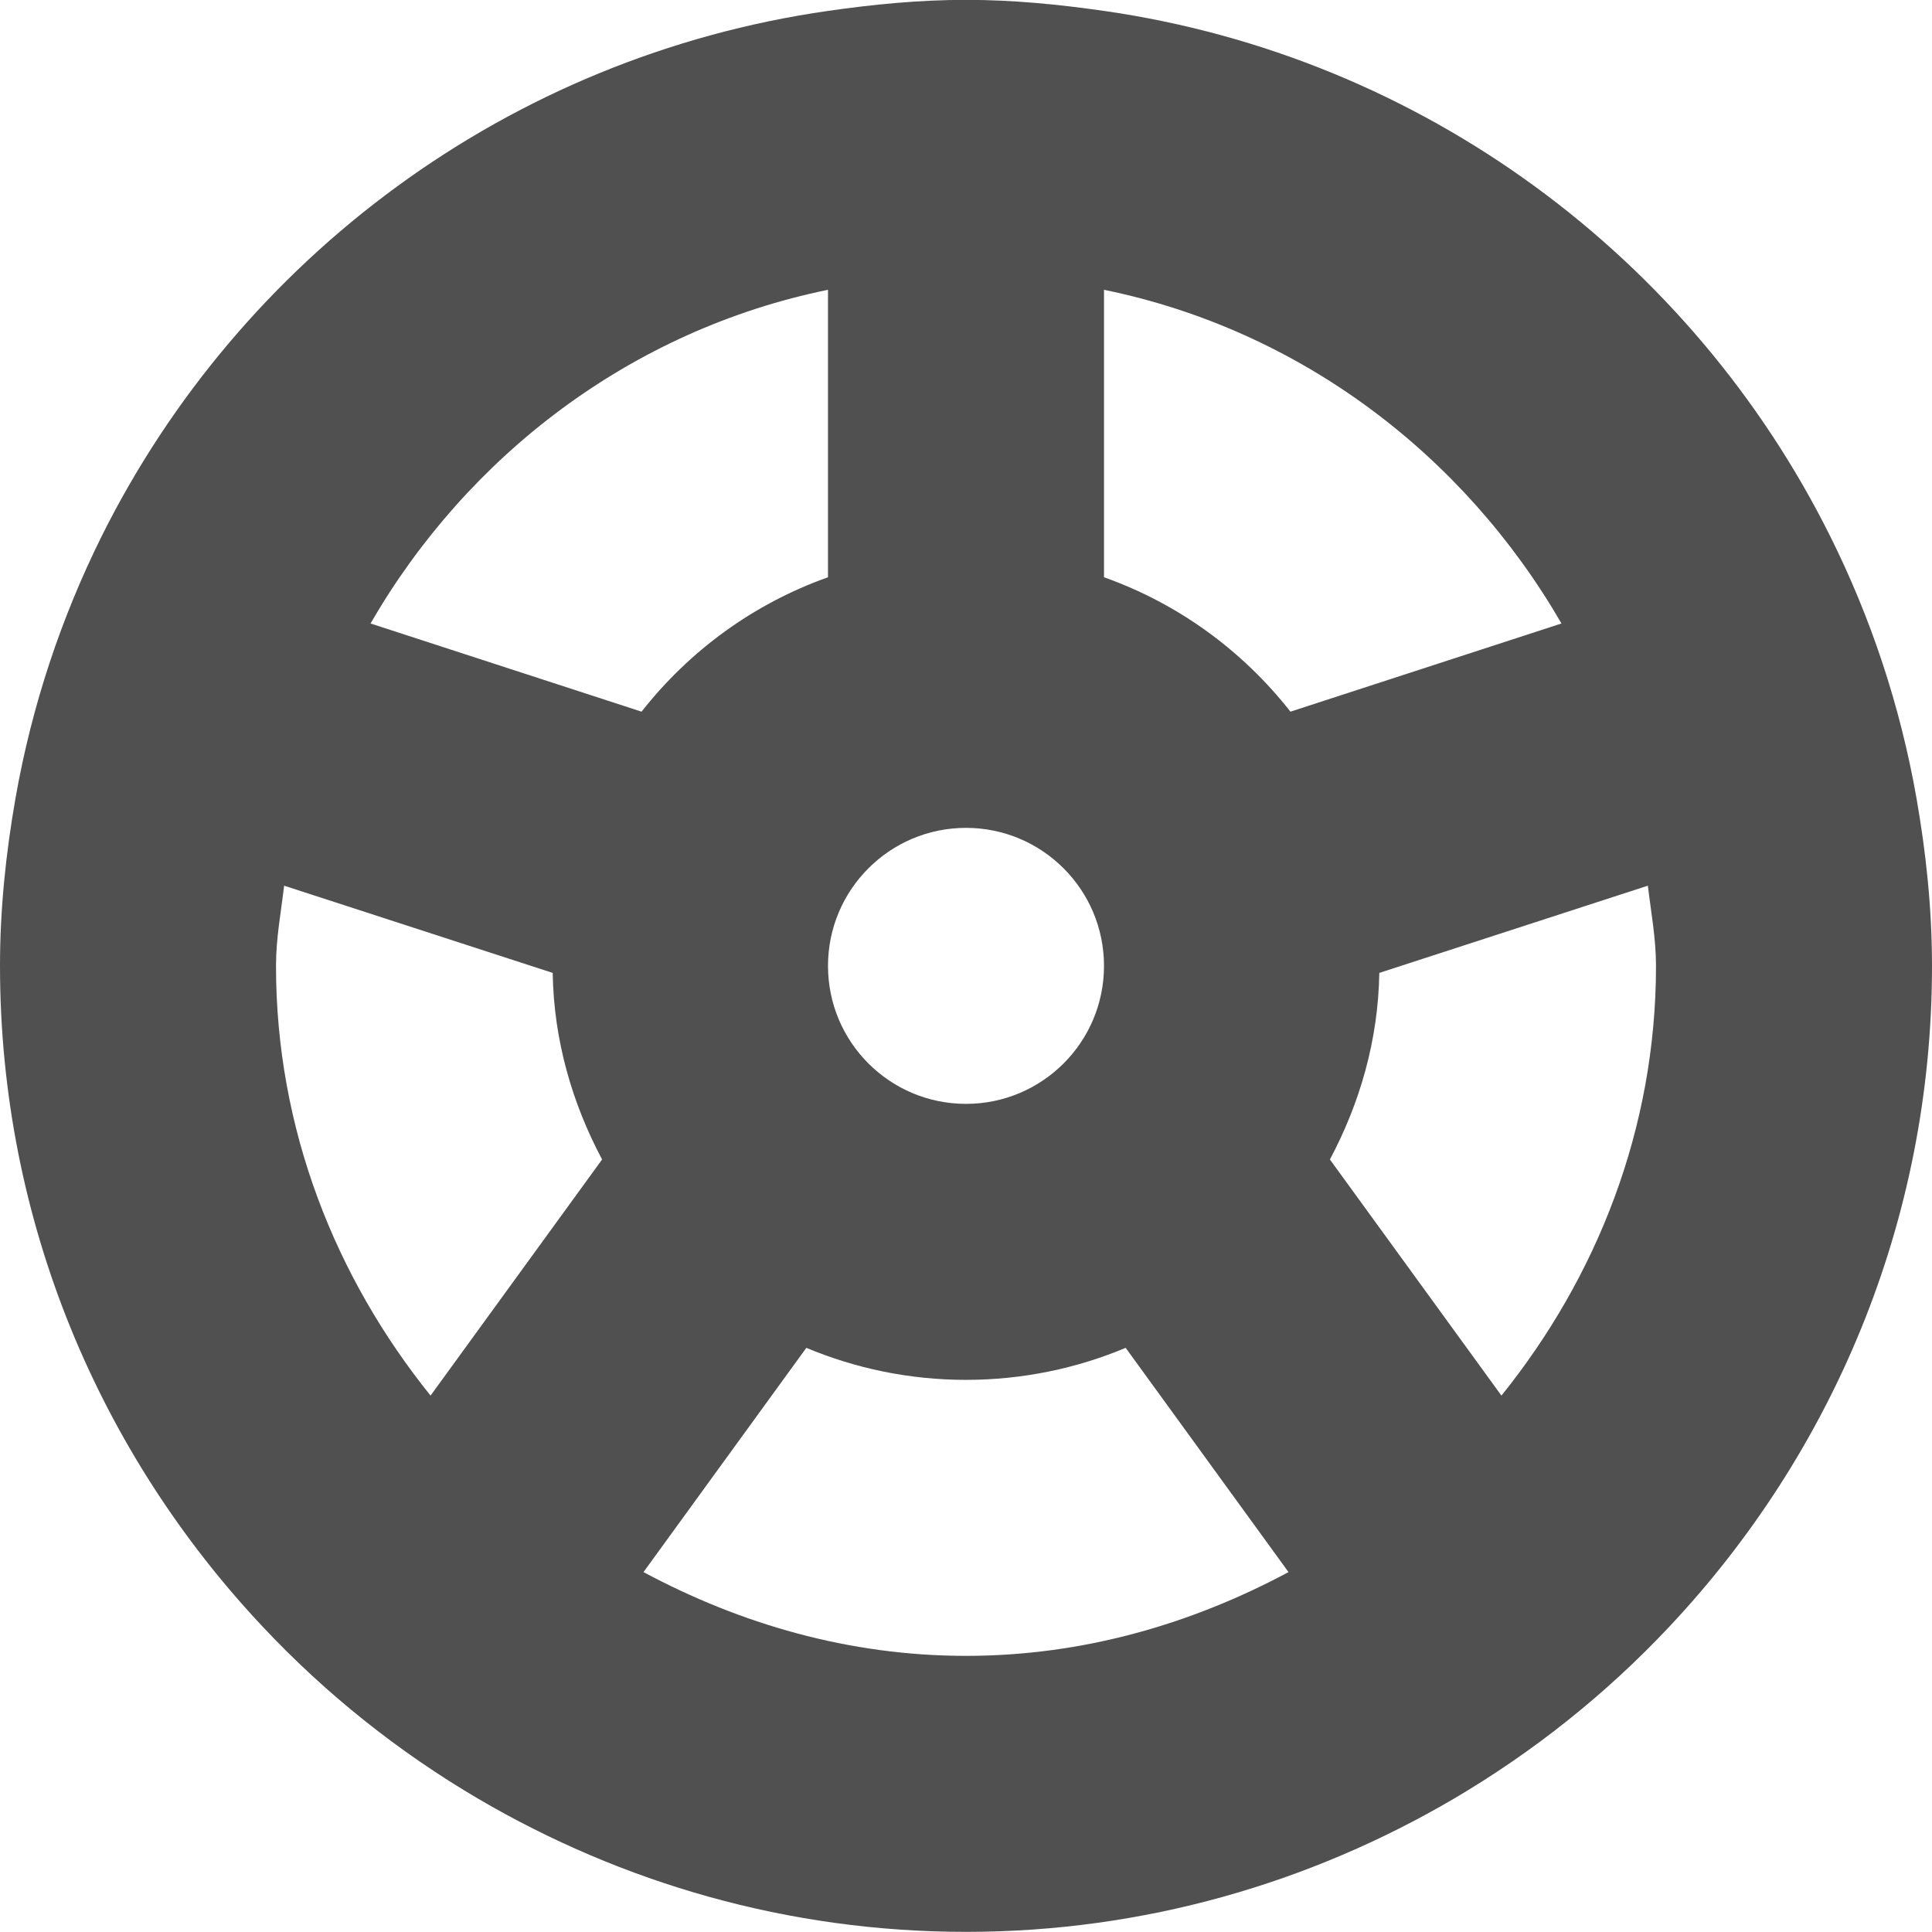<svg 
 xmlns="http://www.w3.org/2000/svg"
 xmlns:xlink="http://www.w3.org/1999/xlink"
 width="14px" height="14px">
<path fill-rule="evenodd"  fill="rgb(80, 80, 80)"
 d="M13.888,5.786 C13.770,5.114 13.557,4.477 13.262,3.885 C12.258,1.870 10.314,0.411 8.000,0.079 C7.673,0.032 7.340,-0.001 7.000,-0.001 C6.660,-0.001 6.327,0.032 6.000,0.079 C3.686,0.411 1.742,1.870 0.737,3.885 C0.443,4.477 0.230,5.114 0.112,5.786 C0.043,6.181 0.000,6.585 0.000,6.999 C0.000,8.854 0.726,10.535 1.903,11.787 C2.361,12.275 2.887,12.695 3.468,13.036 C4.506,13.644 5.710,13.999 7.000,13.999 C8.290,13.999 9.494,13.644 10.532,13.036 C11.112,12.695 11.639,12.275 12.097,11.787 C13.274,10.535 14.000,8.854 14.000,6.999 C14.000,6.585 13.957,6.181 13.888,5.786 ZM11.315,4.518 L9.351,5.157 C9.004,4.715 8.540,4.375 8.000,4.183 L8.000,2.100 C9.423,2.391 10.610,3.298 11.315,4.518 ZM7.000,5.999 C7.552,5.999 8.000,6.447 8.000,6.999 C8.000,7.552 7.552,7.999 7.000,7.999 C6.448,7.999 6.000,7.552 6.000,6.999 C6.000,6.447 6.448,5.999 7.000,5.999 ZM6.000,2.100 L6.000,4.183 C5.460,4.375 4.996,4.715 4.649,5.157 L2.685,4.518 C3.390,3.298 4.577,2.391 6.000,2.100 ZM2.000,6.999 C2.000,6.801 2.036,6.611 2.059,6.418 L4.005,7.050 C4.013,7.540 4.147,7.996 4.363,8.402 L3.120,10.113 C2.430,9.256 2.000,8.182 2.000,6.999 ZM7.000,11.999 C6.151,11.999 5.363,11.767 4.663,11.392 L5.843,9.767 C6.199,9.916 6.590,9.999 7.000,9.999 C7.410,9.999 7.801,9.916 8.157,9.767 L9.337,11.392 C8.637,11.767 7.849,11.999 7.000,11.999 ZM9.637,8.402 C9.853,7.996 9.987,7.540 9.995,7.050 L11.941,6.418 C11.964,6.611 12.000,6.801 12.000,6.999 C12.000,8.182 11.570,9.256 10.880,10.113 L9.637,8.402 Z"/>
</svg>